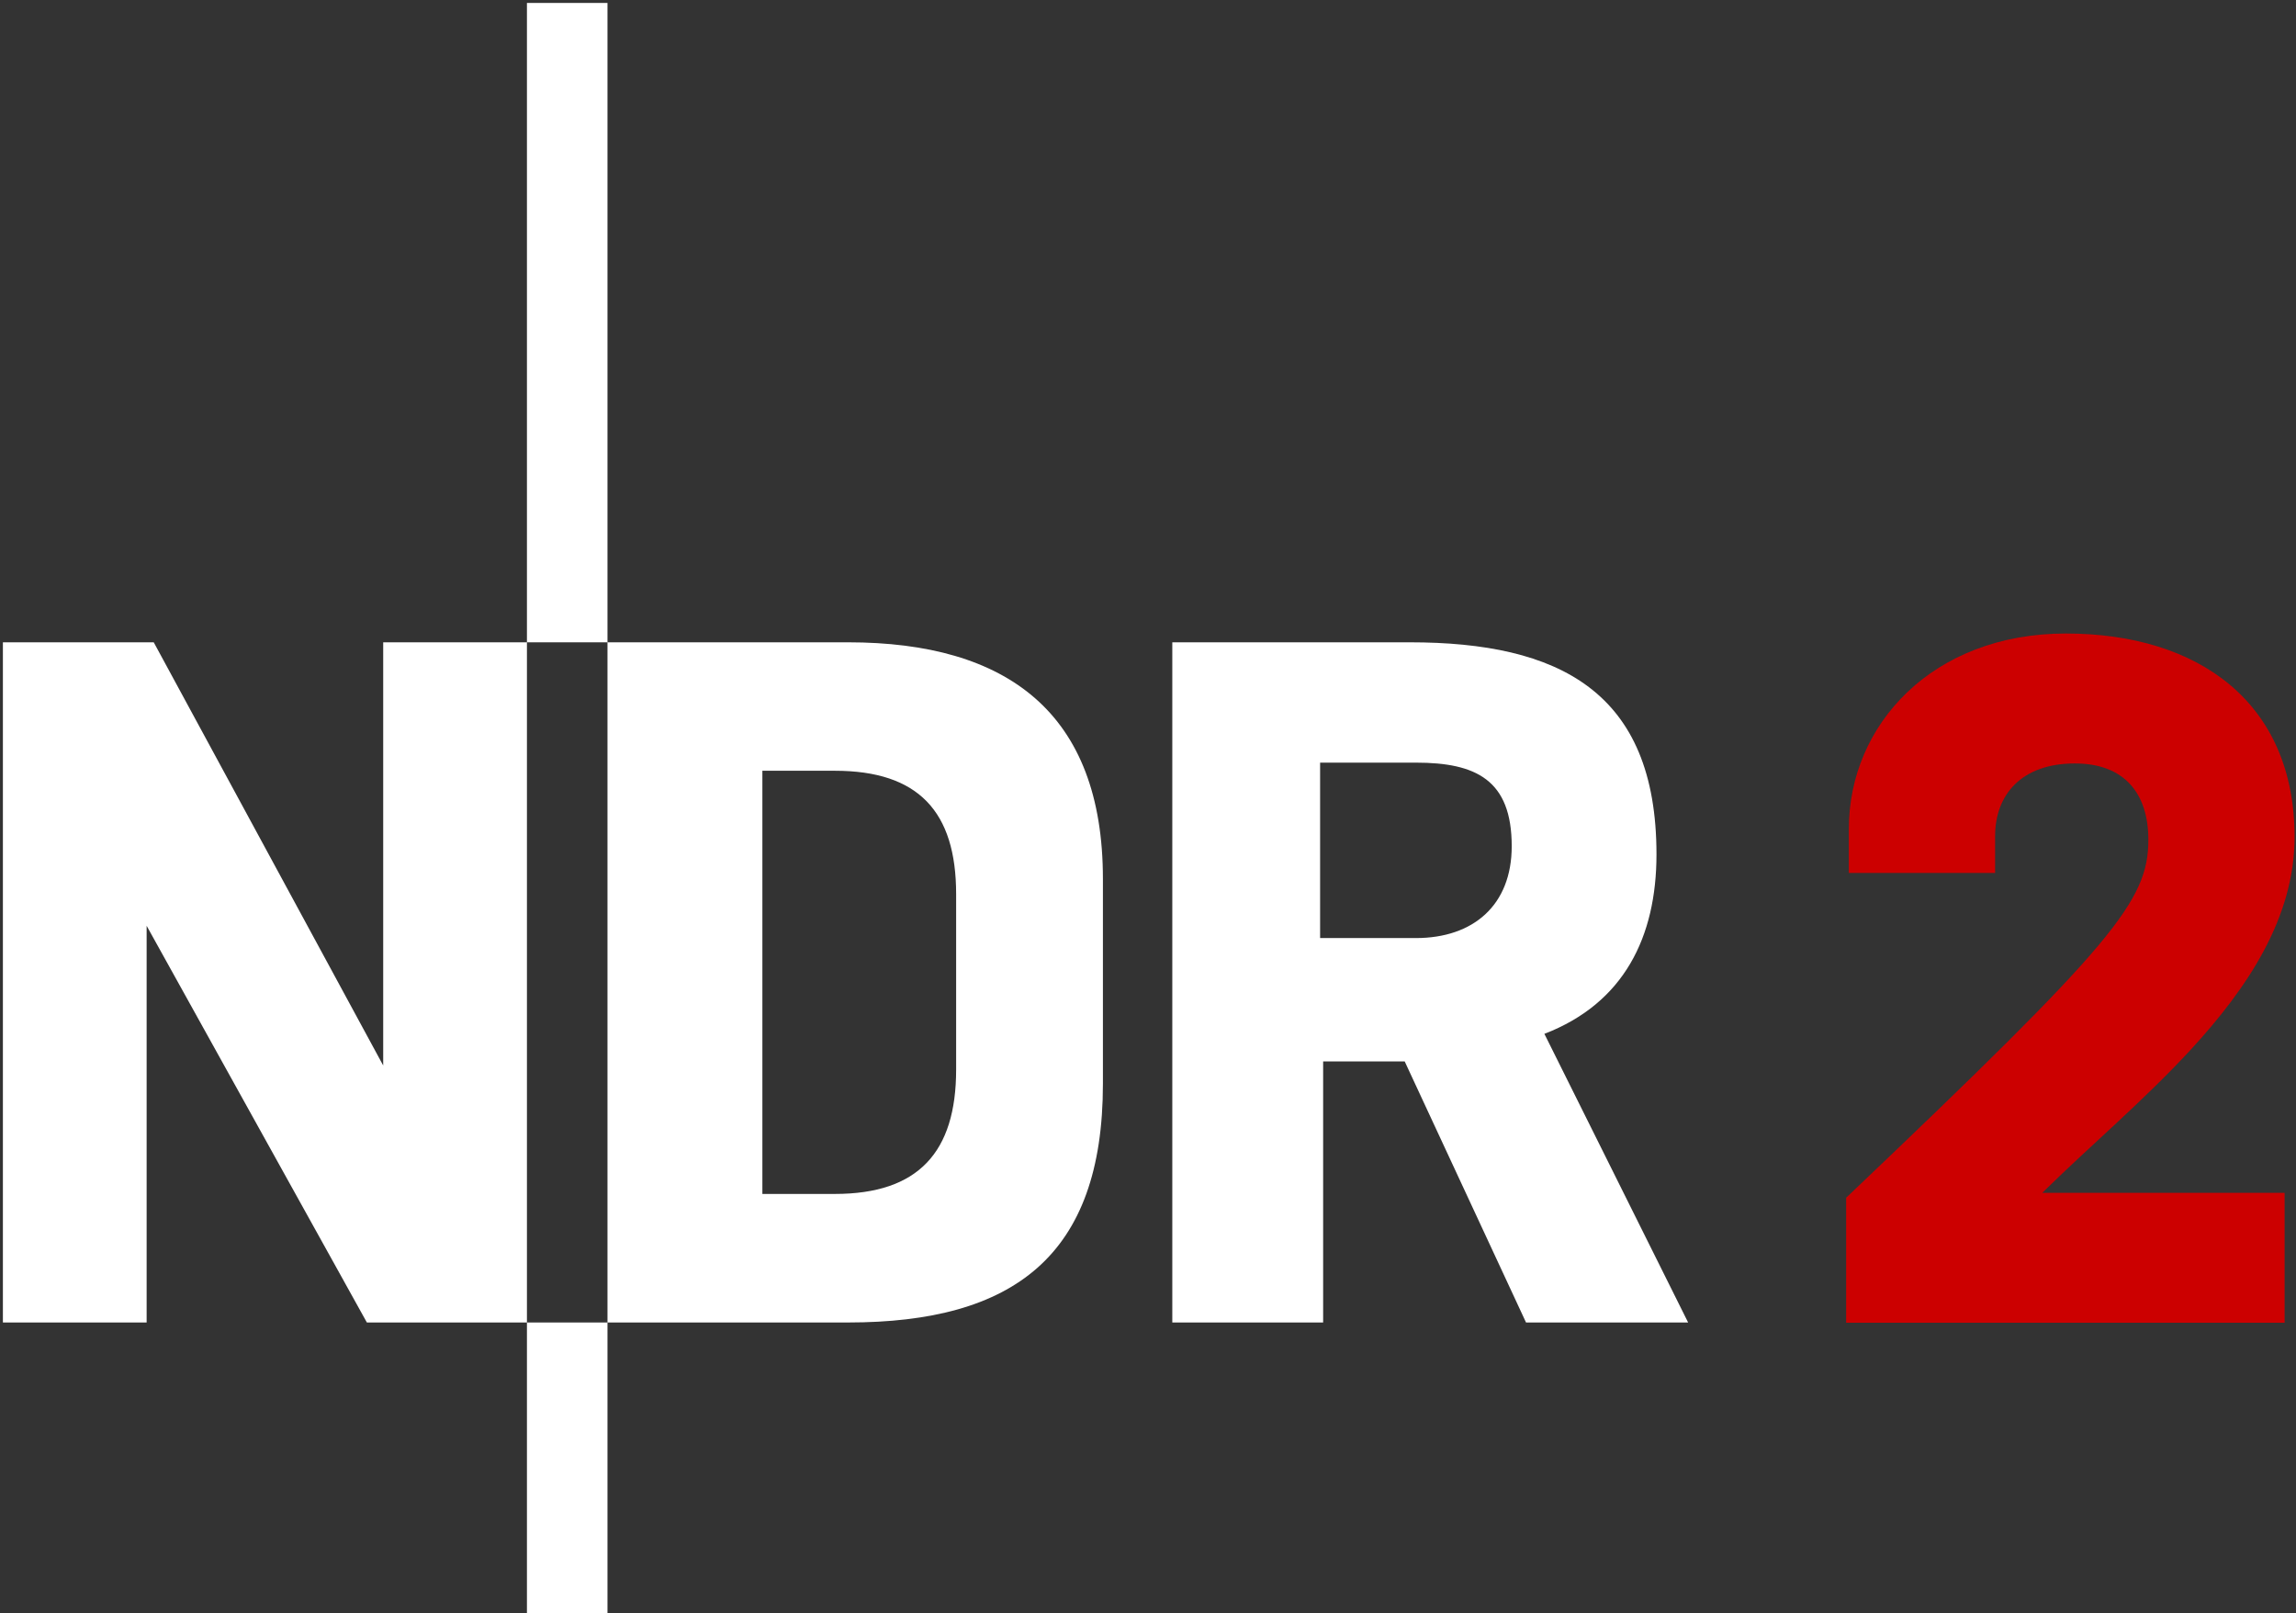 
<svg width="568px" height="399px" viewBox="0 0 568 399" version="1.1" xmlns="http://www.w3.org/2000/svg" xmlns:xlink="http://www.w3.org/1999/xlink">
    <rect x="0" y="0" width="568" height="399" fill="#333333" stroke="none"/>
    <g id="Page-1" stroke="none" stroke-width="1" fill="none" fill-rule="evenodd">
        <g id="NDR_2_Logo">
            <path d="M130.357,0.721 L130.357,158.87 L150.283,158.87 L150.283,0.721 L130.357,0.721 Z M150.283,158.87 L150.283,327.107 L209.808,327.107 C250.661,327.107 272.847,310.707 272.847,268.084 L272.847,217.392 C272.847,176.282 249.147,158.87 209.808,158.87 L150.283,158.87 Z M150.283,327.107 L130.357,327.107 L130.357,398.98 L150.283,398.98 L150.283,327.107 Z M130.357,327.107 L130.357,158.87 L94.798,158.87 L94.798,263.542 L38.033,158.87 L0.717,158.87 L0.717,327.107 L36.276,327.107 L36.276,228.986 L90.758,327.107 L130.357,327.107 Z M290.012,158.87 L290.012,327.107 L327.328,327.107 L327.328,262.538 L347.505,262.538 L377.519,327.107 L417.62,327.107 L382.061,255.712 C401.743,248.142 409.791,231.745 409.791,211.319 C409.791,170.966 385.584,158.87 348.76,158.87 L290.012,158.87 Z M326.576,188.633 L350.29,188.633 C365.161,188.633 373.98,192.914 373.98,209.311 C373.98,223.938 364.417,232.022 350.29,232.022 L326.576,232.022 L326.576,188.633 Z M188.603,190.641 L206.521,190.641 C227.204,190.641 236.535,200.73 236.535,221.156 L236.535,264.545 C236.535,284.972 227.204,295.312 206.521,295.312 L188.603,295.312 L188.603,190.641 Z" id="path41" fill="#FFFFFF"></path>
            <path d="M456.712,296.253 L457.738,295.278 C522.892,233.294 531.476,222.875 531.476,207.684 C531.476,196.239 525.523,188.835 513.295,188.835 C500.067,188.835 493.562,196.598 493.562,206.798 L493.562,215.921 L457.379,215.921 L457.379,205.002 C457.379,179.302 478.049,156.695 511.063,156.695 C543.896,156.695 567.646,173.785 567.646,207.016 C567.646,227.019 555.995,244.366 542.036,259.545 C530.45,272.132 516.824,283.641 505.866,294.419 L505.237,295.035 L565.182,295.035 L565.182,327.175 L456.712,327.175 L456.712,296.253" id="path51" fill="#CC0000"></path>
        </g>
    </g>
</svg>